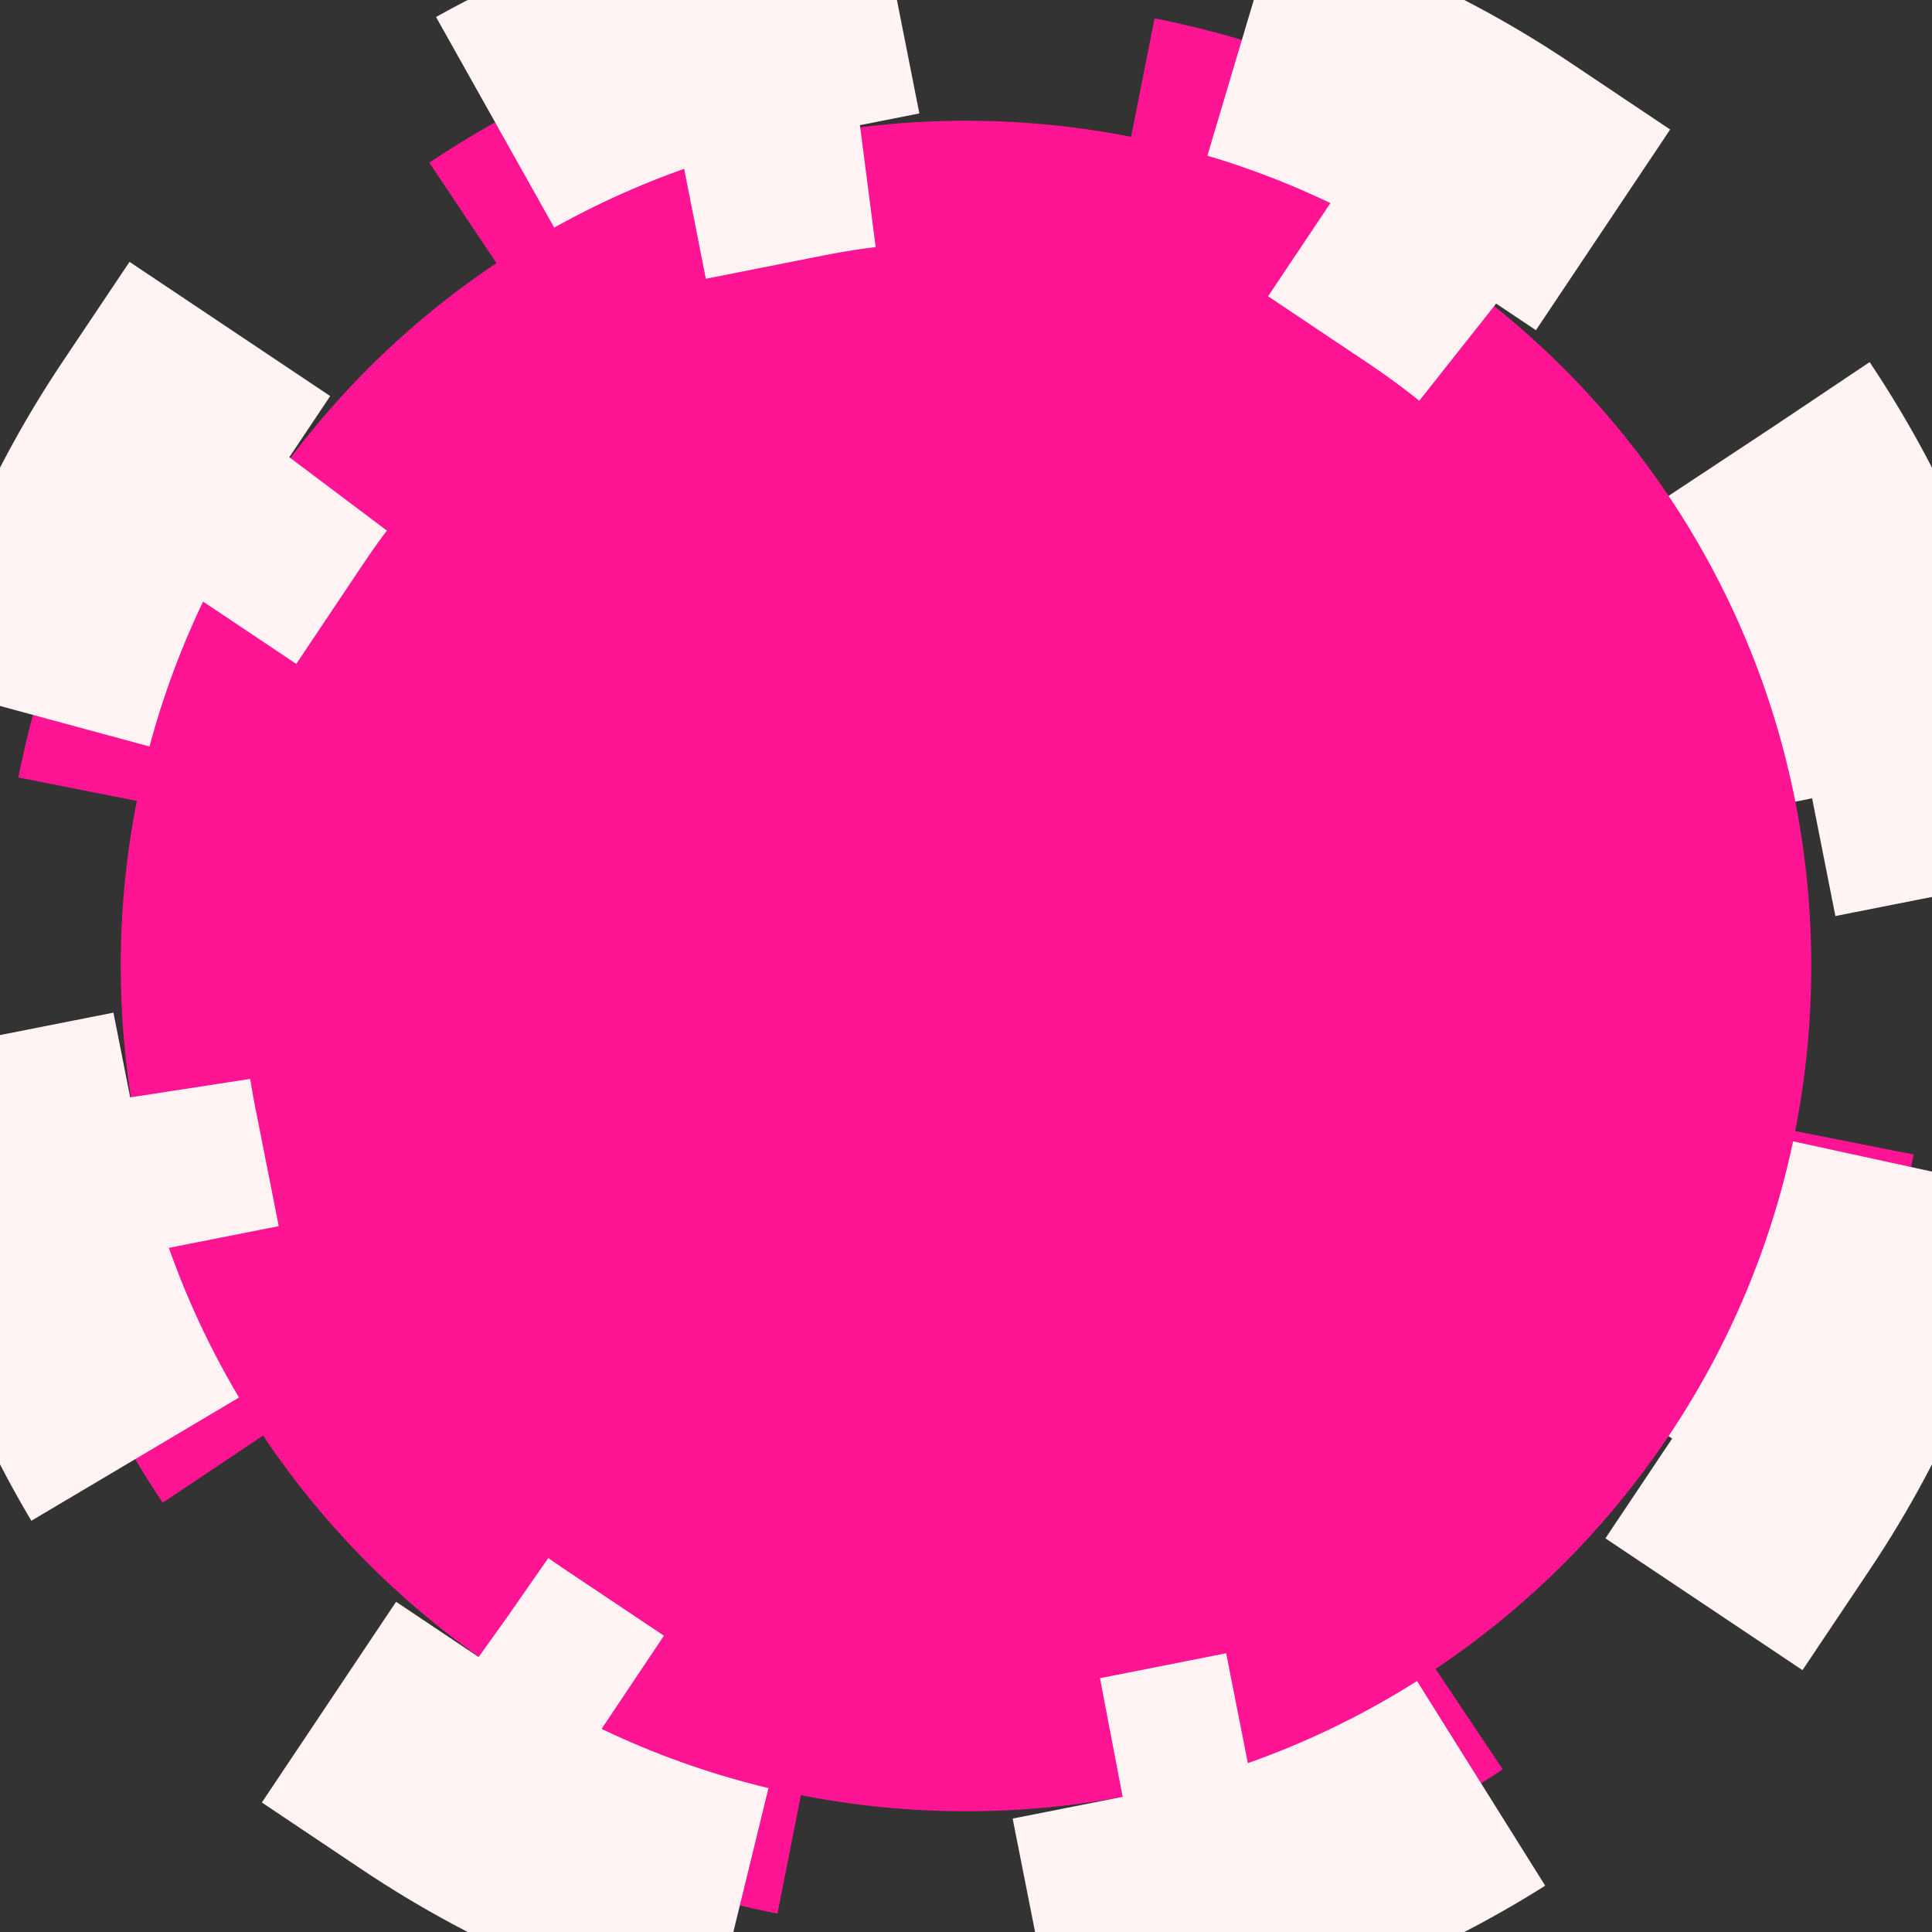<svg width="24" height="24" viewBox="0 0 24 24" fill="none" xmlns="http://www.w3.org/2000/svg">
<rect x="0" y="0" width="24" height="24" fill="#333333" stroke="none"/>
<path d="M21.979 5.333C22.841 6.62 23.46 8.084 23.772 9.658L22.3 9.949C22.431 10.611 22.5 11.297 22.5 12C22.5 12.703 22.431 13.389 22.3 14.051L23.772 14.342C23.46 15.916 22.841 17.38 21.979 18.667L20.732 17.833C19.965 18.979 18.979 19.965 17.833 20.732L18.667 21.979C17.38 22.841 15.916 23.46 14.342 23.772L14.051 22.3C13.389 22.431 12.703 22.5 12 22.5C11.297 22.5 10.611 22.431 9.949 22.3L9.658 23.772C8.084 23.46 6.62 22.841 5.333 21.979L6.167 20.732C5.021 19.965 4.035 18.979 3.268 17.833L2.021 18.667C1.159 17.38 0.54 15.916 0.228 14.342L1.7 14.051C1.569 13.389 1.5 12.703 1.5 12C1.5 11.297 1.569 10.611 1.7 9.949L0.228 9.658C0.54 8.084 1.159 6.62 2.021 5.333L3.268 6.167C4.035 5.021 5.021 4.035 6.167 3.268L5.333 2.021C6.62 1.159 8.084 0.54 9.658 0.228L9.949 1.7C10.611 1.569 11.297 1.5 12 1.5C12.703 1.5 13.389 1.569 14.051 1.7L14.342 0.228C15.916 0.54 17.38 1.159 18.667 2.021L17.833 3.268C18.979 4.035 19.965 5.021 20.732 6.167L21.979 5.333Z" fill="#FF1493" stroke="#FFF3F3" stroke-width="3" stroke-dasharray="6 6"/>
</svg>
